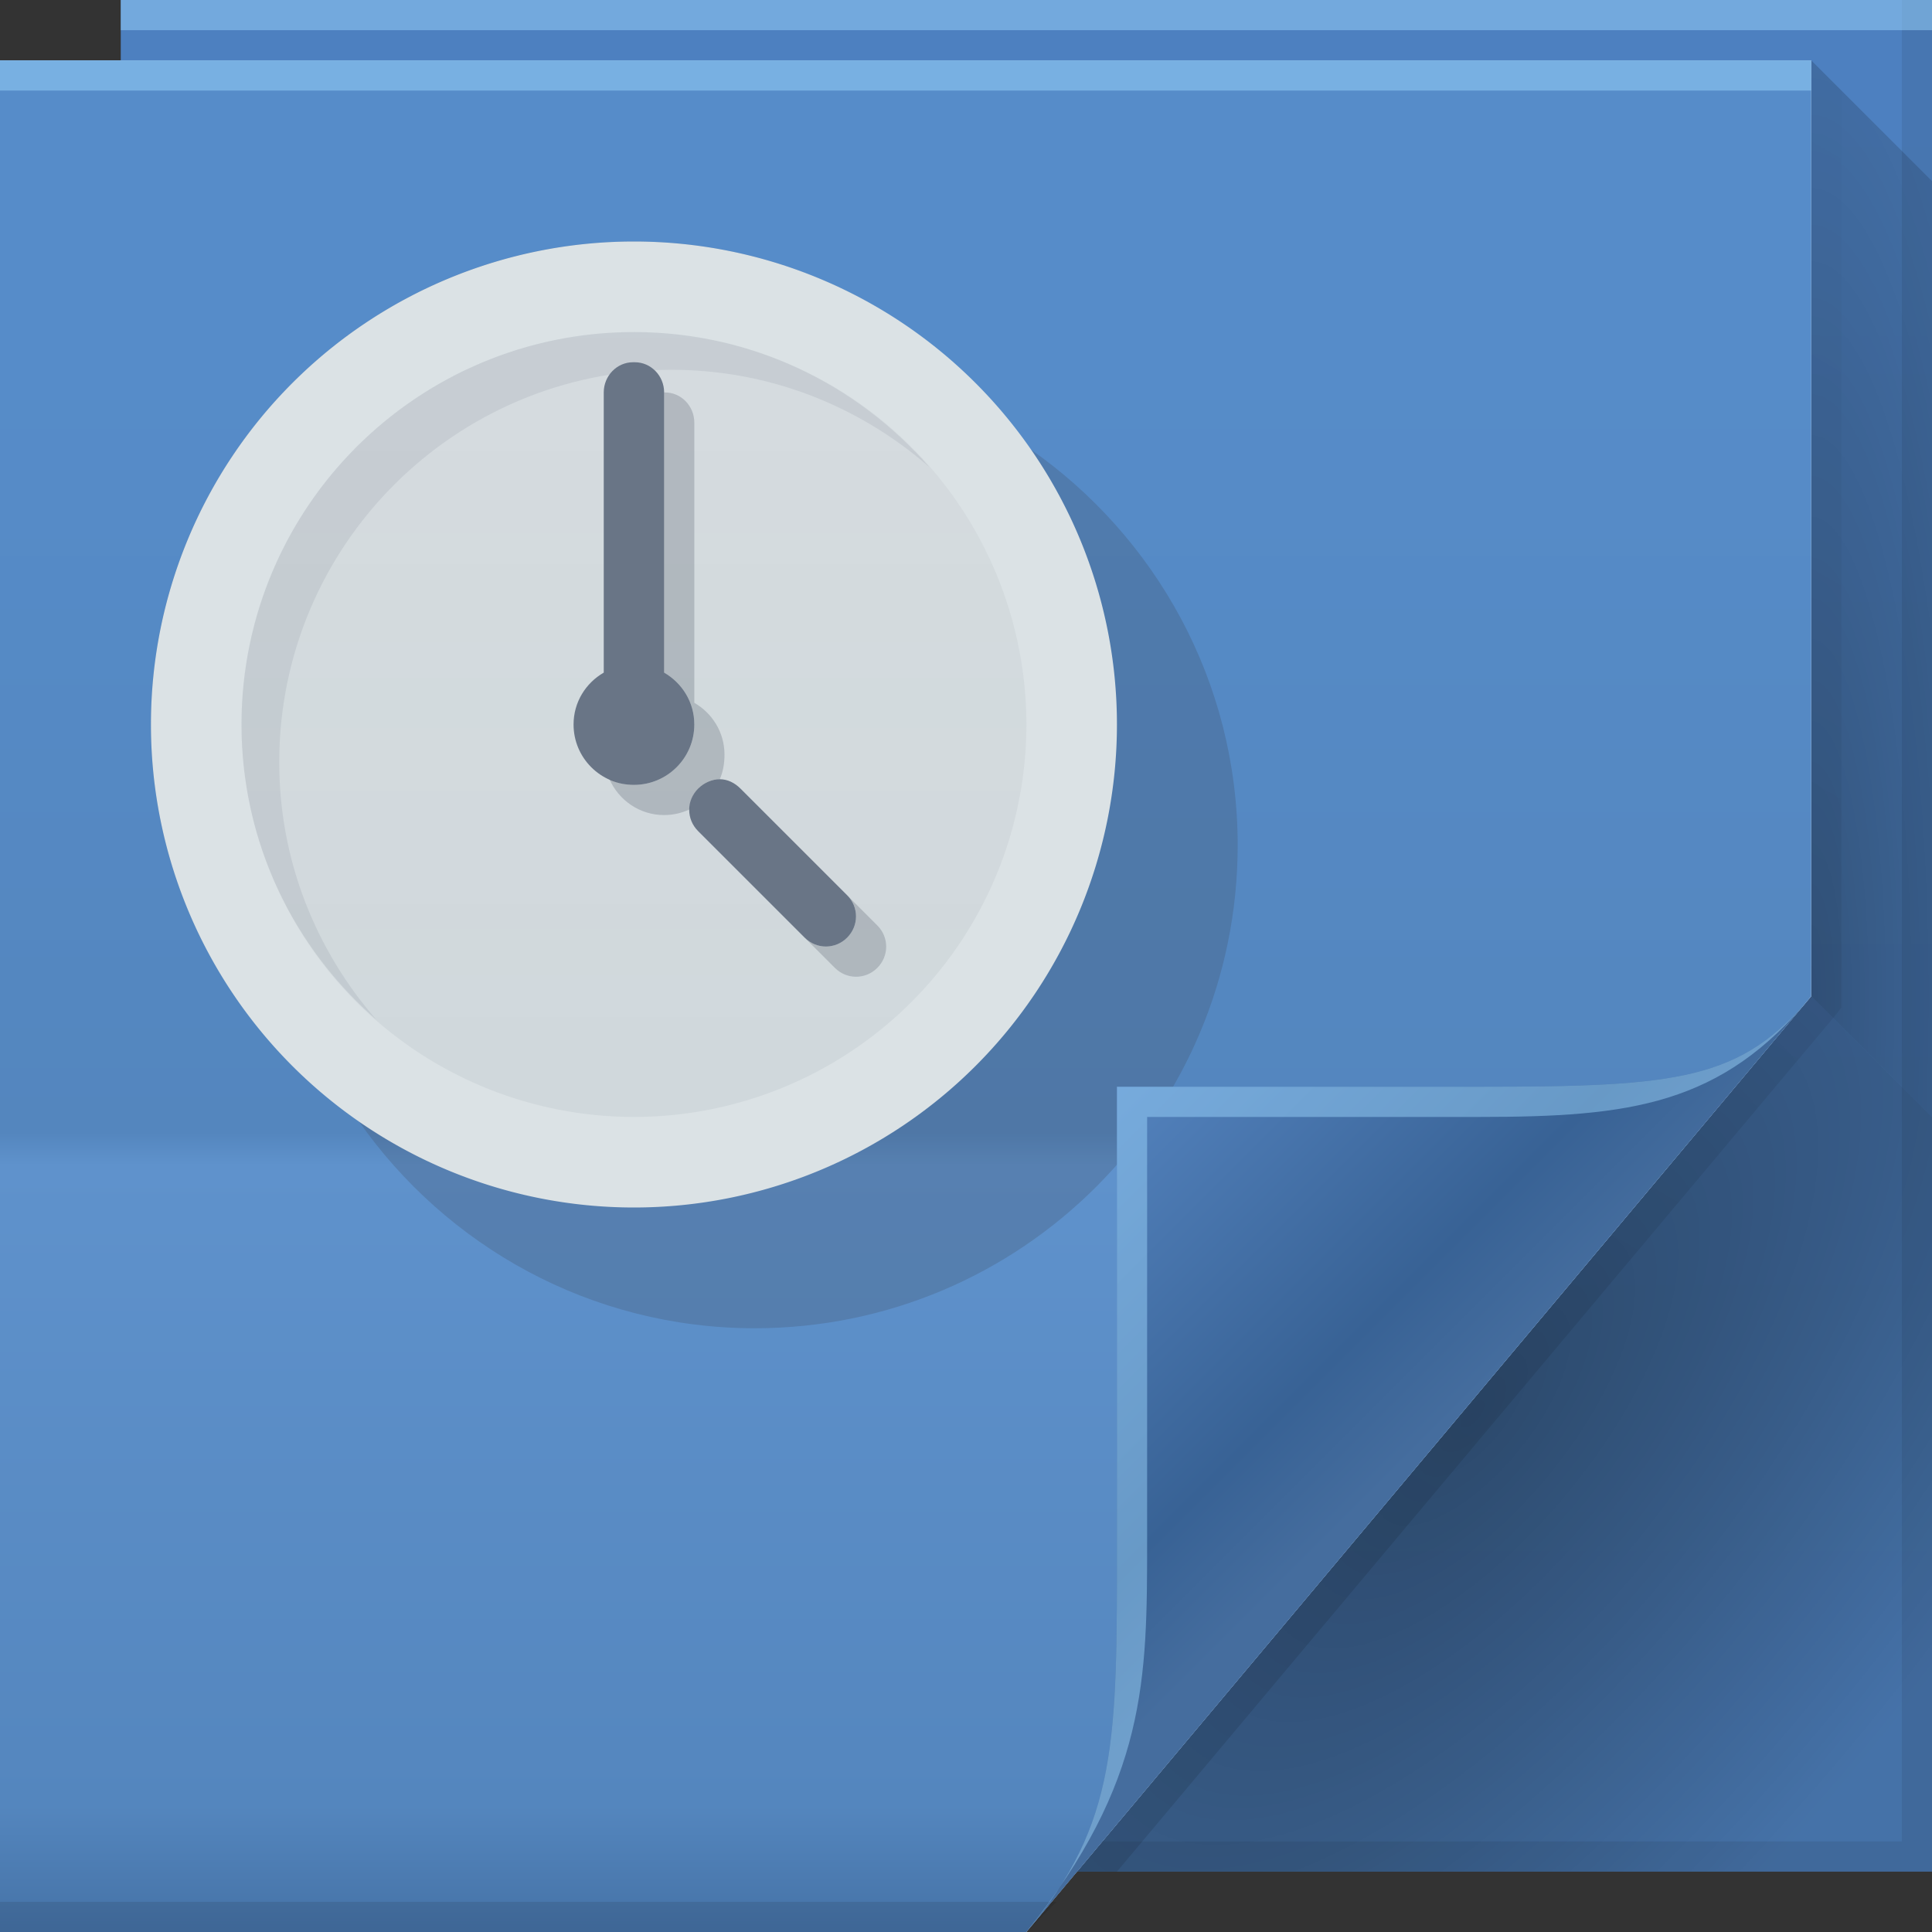 <?xml version="1.0" encoding="UTF-8" standalone="no"?>
<!-- Created with Inkscape (http://www.inkscape.org/) -->

<svg
   xmlns:dc="http://purl.org/dc/elements/1.1/"
   xmlns:cc="http://creativecommons.org/ns#"
   xmlns:rdf="http://www.w3.org/1999/02/22-rdf-syntax-ns#"
   xmlns:svg="http://www.w3.org/2000/svg"
   xmlns="http://www.w3.org/2000/svg"
   xmlns:xlink="http://www.w3.org/1999/xlink"
   xmlns:sodipodi="http://sodipodi.sourceforge.net/DTD/sodipodi-0.dtd"
   xmlns:inkscape="http://www.inkscape.org/namespaces/inkscape"
   version="1.1"
   width="64"
   height="64"
   id="svg13094"
   inkscape:version="0.48.3.1 r9886"
   sodipodi:docname="document-open-recent.svg">
  <rect width="100%" height="100%" fill="#333333" stroke="none"/>
  <sodipodi:namedview
     pagecolor="#ffffff"
     bordercolor="#666666"
     borderopacity="1"
     objecttolerance="10"
     gridtolerance="10"
     guidetolerance="10"
     inkscape:pageopacity="0"
     inkscape:pageshadow="2"
     inkscape:window-width="1920"
     inkscape:window-height="1033"
     id="namedview59"
     showgrid="false"
     inkscape:zoom="7.375"
     inkscape:cx="73.031428"
     inkscape:cy="28.055539"
     inkscape:window-x="-10"
     inkscape:window-y="25"
     inkscape:window-maximized="1"
     inkscape:current-layer="svg13094" />
  <defs
     id="defs11">
    <linearGradient
       id="linearGradient3920">
      <stop
         style="stop-color:#4c7db8;stop-opacity:1"
         offset="0"
         id="stop3922" />
      <stop
         style="stop-color:#4d80c0;stop-opacity:1"
         offset="1"
         id="stop3924" />
    </linearGradient>
    <linearGradient
       id="linearGradient3910">
      <stop
         style="stop-color:#456d9e;stop-opacity:1"
         offset="0"
         id="stop3912" />
      <stop
         id="stop3916"
         offset="0.268"
         style="stop-color:#386295;stop-opacity:1" />
      <stop
         style="stop-color:#5382bd;stop-opacity:1"
         offset="1"
         id="stop3914" />
    </linearGradient>
    <linearGradient
       id="linearGradient4029">
      <stop
         id="stop4031"
         style="stop-color:#404957;stop-opacity:0.068"
         offset="0" />
      <stop
         id="stop4033"
         style="stop-color:#404957;stop-opacity:0.041"
         offset="1" />
    </linearGradient>
    <linearGradient
       x1="31"
       y1="64"
       x2="31"
       y2="2"
       id="linearGradient3984"
       gradientUnits="userSpaceOnUse">
      <stop
         id="stop3099"
         style="stop-color:#ececec;stop-opacity:1"
         offset="0" />
      <stop
         id="stop3875"
         style="stop-color:#ececec;stop-opacity:1"
         offset="0.5" />
      <stop
         id="stop3027"
         style="stop-color:#efefef;stop-opacity:1"
         offset="0.505" />
      <stop
         id="stop3873"
         style="stop-color:#e6e6e6;stop-opacity:1"
         offset="0.516" />
      <stop
         id="stop3101"
         style="stop-color:#e1e1e1;stop-opacity:1"
         offset="1" />
    </linearGradient>
    <radialGradient
       cx="48.308"
       cy="47.141"
       r="14.161"
       id="radialGradient3996"
       gradientUnits="userSpaceOnUse"
       gradientTransform="matrix(0.94,0.775,-1.798,2.18,88.131,-93.366)">
      <stop
         id="stop3954"
         style="stop-color:#000000;stop-opacity:0.422"
         offset="0" />
      <stop
         id="stop3958"
         style="stop-color:#000000;stop-opacity:0.264"
         offset="0.5" />
      <stop
         id="stop3956"
         style="stop-color:#000000;stop-opacity:0.088"
         offset="1" />
    </radialGradient>
    <linearGradient
       x1="45"
       y1="52"
       x2="73"
       y2="4"
       id="linearGradient4308"
       gradientUnits="userSpaceOnUse">
      <stop
         id="stop4304"
         style="stop-color:#000000;stop-opacity:0.107"
         offset="0" />
      <stop
         id="stop4306"
         style="stop-color:#000000;stop-opacity:0"
         offset="1" />
    </linearGradient>
    <radialGradient
       cx="60"
       cy="21.043"
       r="2"
       fx="60"
       fy="21.043"
       id="radialGradient3929"
       xlink:href="#radialGradient3996"
       gradientUnits="userSpaceOnUse"
       gradientTransform="matrix(0,21.5,-4.5,0,154.693,-1257)" />
    <linearGradient
       x1="16.044"
       y1="39.791"
       x2="16.044"
       y2="9.033"
       id="linearGradient4035"
       xlink:href="#linearGradient4029"
       gradientUnits="userSpaceOnUse"
       gradientTransform="matrix(0.839,0,0,0.839,6.323,3.452)" />
    <linearGradient
       inkscape:collect="always"
       xlink:href="#linearGradient3976"
       id="linearGradient3918-7-0"
       gradientUnits="userSpaceOnUse"
       x1="29.875"
       y1="64.082"
       x2="29.875"
       y2="12.082" />
    <linearGradient
       id="linearGradient3976">
      <stop
         id="stop3978"
         offset="0"
         style="stop-color:#4572a6;stop-opacity:1;" />
      <stop
         style="stop-color:#5486be;stop-opacity:1;"
         offset="0.082"
         id="stop3980" />
      <stop
         id="stop3982"
         offset="0.49"
         style="stop-color:#5f92cc;stop-opacity:1;" />
      <stop
         style="stop-color:#5486be;stop-opacity:1;"
         offset="0.511"
         id="stop3984" />
      <stop
         id="stop3986"
         offset="1"
         style="stop-color:#568cc9;stop-opacity:1" />
    </linearGradient>
    <linearGradient
       y2="32.976"
       x2="77.278"
       y1="93.323"
       x1="77.278"
       gradientTransform="translate(-33.625,-31.894)"
       gradientUnits="userSpaceOnUse"
       id="linearGradient3048-4"
       xlink:href="#linearGradient3920"
       inkscape:collect="always" />
    <linearGradient
       y2="68.095"
       x2="70.77"
       y1="78.936"
       x1="81.611"
       gradientTransform="translate(-33.625,-31.894)"
       gradientUnits="userSpaceOnUse"
       id="linearGradient3048-4-5"
       xlink:href="#linearGradient3910"
       inkscape:collect="always" />
    <linearGradient
       gradientTransform="translate(91.337,-4.337)"
       inkscape:collect="always"
       xlink:href="#linearGradient4069"
       id="linearGradient3950-5"
       gradientUnits="userSpaceOnUse"
       x1="21.296"
       y1="64"
       x2="21.296"
       y2="12" />
    <linearGradient
       id="linearGradient4069">
      <stop
         offset="0"
         style="stop-color:#aab7bc;stop-opacity:1"
         id="stop4071" />
      <stop
         id="stop4073"
         style="stop-color:#c5cfd2;stop-opacity:1"
         offset="0.057" />
      <stop
         offset="0.491"
         style="stop-color:#dae1e1;stop-opacity:1"
         id="stop4075" />
      <stop
         offset="0.513"
         style="stop-color:#c2d0d4;stop-opacity:1"
         id="stop4077" />
      <stop
         offset="1"
         style="stop-color:#c8d3d7;stop-opacity:1"
         id="stop4079" />
    </linearGradient>
  </defs>
  <path
     d="M 4,0 64,0 64,62 4,62 z"
     id="path3960"
     style="color:#000000;fill:url(#linearGradient3048-4);fill-opacity:1;fill-rule:nonzero;stroke-width:1;stroke-linecap:butt;stroke-linejoin:miter;stroke-miterlimit:4;stroke-opacity:1;stroke-dasharray:none;stroke-dashoffset:0;marker:none;visibility:visible;display:inline;overflow:visible;enable-background:accumulate;stroke:none" />
  <path
     d="m 60,2 4,4 0,31 -4,-4 z"
     id="path3900"
     style="opacity:0.79;fill:url(#radialGradient3929);fill-rule:nonzero" />
  <path
     d="m 60,33 4,4 0,25 -28.323,0 z"
     id="path3934"
     style="fill:url(#radialGradient3996);fill-rule:nonzero" />
  <path
     d="M 63,0 V 61 H 4 v 1 h 59 1 V 61 0 h -1 z"
     id="path4299"
     style="fill:#000000;fill-opacity:0.079;fill-rule:nonzero" />
  <path
     d="M 60,2 60,33 35,62 37,62 60.781,33.656 61,33.375 61,33 61,3 z"
     id="path3922"
     style="fill:url(#linearGradient4308);fill-rule:nonzero" />
  <path
     d="M 0,2 60,2 60,33 34,64 0,64 z"
     id="path3982"
     style="fill:url(#linearGradient3984);fill-rule:nonzero" />
  <path
     d="M 0,2 60,2 60,33 34,64 0,64 z"
     id="path4257"
     style="color:#000000;fill:url(#linearGradient3918-7-0);fill-opacity:1;fill-rule:nonzero;stroke-width:1;stroke-linecap:butt;stroke-linejoin:miter;stroke-miterlimit:4;stroke-opacity:1;stroke-dasharray:none;stroke-dashoffset:0;marker:none;visibility:visible;display:inline;overflow:visible;enable-background:accumulate" />
  <path
     d="M 0,2 60,2 60,3 0,3 z"
     id="path4253"
     style="fill:#9fd9ff;fill-opacity:0.467;fill-rule:nonzero;color:#000000;stroke:none;stroke-width:1;marker:none;visibility:visible;display:inline;overflow:visible;enable-background:accumulate" />
  <path
     d="m 0,63 35,0 -1,1 -34,0 z"
     id="path4255"
     style="fill:#000000;fill-opacity:0.103;fill-rule:nonzero" />
  <path
     d="M 4,0 64,0 64,1 4,1 z"
     id="path3878"
     style="color:#000000;fill:#9fd9ff;fill-opacity:0.467;fill-rule:nonzero;stroke-width:1;stroke-linecap:butt;stroke-linejoin:miter;stroke-miterlimit:4;stroke-opacity:1;stroke-dasharray:none;stroke-dashoffset:0;marker:none;visibility:visible;display:inline;overflow:visible;enable-background:accumulate;stroke:none" />
  <path
     d="M 21,8 C 12.163,8 5,15.163 5,24 5,29.437 7.73,34.234 11.875,37.125 14.766,41.27 19.563,44 25,44 33.837,44 41,36.837 41,28 41,22.563 38.27,17.766 34.125,14.875 31.234,10.73 26.437,8 21,8 z"
     id="path3045"
     style="color:#000000;fill:#404957;fill-opacity:0.231;fill-rule:nonzero;stroke:none;stroke-width:2.286;marker:none;visibility:visible;display:inline;overflow:visible;enable-background:accumulate"
     inkscape:connector-curvature="0" />
  <path
     d="M 37,24 A 16,16 0 0 1 5,24 16,16 0 1 1 37,24 z"
     id="path3840"
     style="color:#000000;fill:#dbe2e5;fill-opacity:1;fill-rule:nonzero;stroke:none;stroke-width:1;marker:none;visibility:visible;display:inline;overflow:visible;enable-background:accumulate;stroke-linecap:butt;stroke-linejoin:miter;stroke-miterlimit:4;stroke-opacity:1;stroke-dasharray:none;stroke-dashoffset:0"
     inkscape:connector-curvature="0" />
  <path
     d="M 34,24 A 13,13 0 0 1 8,24 13,13 0 1 1 34,24 z"
     id="path4024"
     style="color:#000000;fill:url(#linearGradient4035);fill-opacity:1;fill-rule:nonzero;stroke:none;stroke-width:2.725;marker:none;visibility:visible;display:inline;overflow:visible;enable-background:accumulate"
     inkscape:connector-curvature="0" />
  <path
     d="M 21,11 C 13.82,11 8,16.82 8,24 8,27.911 9.736,31.398 12.469,33.781 10.476,31.497 9.25,28.519 9.25,25.25 c 0,-7.18 5.82,-13 13,-13 3.269,0 6.247,1.226 8.531,3.219 C 28.398,12.736 24.911,11 21,11 z"
     id="path3866"
     style="color:#000000;fill:#404957;fill-opacity:0.092;fill-rule:nonzero;stroke:none;stroke-width:2.725;marker:none;visibility:visible;display:inline;overflow:visible;enable-background:accumulate"
     inkscape:connector-curvature="0" />
  <path
     d="M 20.969,12 C 20.439,12 20,12.446 20,13 l 0,9.281 C 19.403,22.627 19,23.26 19,24 c 0,1.105 0.895,2 2,2 1.105,0 2,-0.895 2,-2 0,-0.74 -0.403,-1.373 -1,-1.719 L 22,13 c 0,-0.554 -0.439,-1 -0.969,-1 l -0.062,0 z m 2.875,13.812 c -0.256,0 -0.523,0.117 -0.719,0.312 -0.392,0.392 -0.392,1.015 0,1.406 l 3.531,3.531 c 0.392,0.392 1.015,0.392 1.406,0 0.392,-0.392 0.392,-1.015 0,-1.406 L 24.531,26.125 c -0.196,-0.196 -0.432,-0.312 -0.688,-0.312 z"
     id="path3077"
     style="color:#000000;fill:#697586;fill-opacity:1;fill-rule:nonzero;stroke:none;stroke-width:2.286;marker:none;visibility:visible;display:inline;overflow:visible;enable-background:accumulate"
     inkscape:connector-curvature="0" />
  <path
     d="m 22,13 0,9.281 c 0.597,0.346 1,0.979 1,1.719 0,1.105 -0.895,2 -2,2 -0.291,0 -0.563,-0.076 -0.812,-0.188 C 20.5,26.51 21.187,27 22,27 c 0.301,0 0.588,-0.069 0.844,-0.188 0,-0.254 0.085,-0.492 0.281,-0.688 0.188,-0.188 0.441,-0.304 0.688,-0.312 0.01,-3.56e-4 0.021,0 0.031,0 C 23.952,25.567 24,25.286 24,25 24,24.26 23.597,23.627 23,23.281 L 23,14 c 0,-0.554 -0.439,-1 -0.969,-1 L 22,13 z m 6.062,16.656 c 0.392,0.392 0.392,1.015 0,1.406 -0.392,0.392 -1.015,0.392 -1.406,0 l 1,1 c 0.392,0.392 1.015,0.392 1.406,0 0.392,-0.392 0.392,-1.015 0,-1.406 l -1,-1 z"
     id="path3065"
     style="color:#000000;fill:#404957;fill-opacity:0.231;fill-rule:nonzero;stroke:none;stroke-width:2.286;marker:none;visibility:visible;display:inline;overflow:visible;enable-background:accumulate"
     inkscape:connector-curvature="0" />
  <path
     d="M 34,64 60,33 c -2.329,2.776 -4.361,3 -11,3 H 37 v 15 c 0,6.644 0.044,9.37 -3,13 z"
     id="path4278"
     style="fill:url(#linearGradient3048-4-5);fill-rule:nonzero;color:#000000;fill-opacity:1;stroke:none;stroke-width:1;marker:none;visibility:visible;display:inline;overflow:visible;enable-background:accumulate" />
  <path
     d="m 60,33 c -2.329,2.776 -4.361,3 -11,3 H 37 v 15 c 0,6.644 0.044,9.37 -3,13 4,-5 4,-8.357 4,-13 V 37 h 11 c 5,0 8.041,-0.382 11,-4 z"
     id="path4282"
     style="fill:#9fd9ff;fill-opacity:0.467;fill-rule:nonzero;color:#000000;stroke:none;stroke-width:1;marker:none;visibility:visible;display:inline;overflow:visible;enable-background:accumulate" />
</svg>
